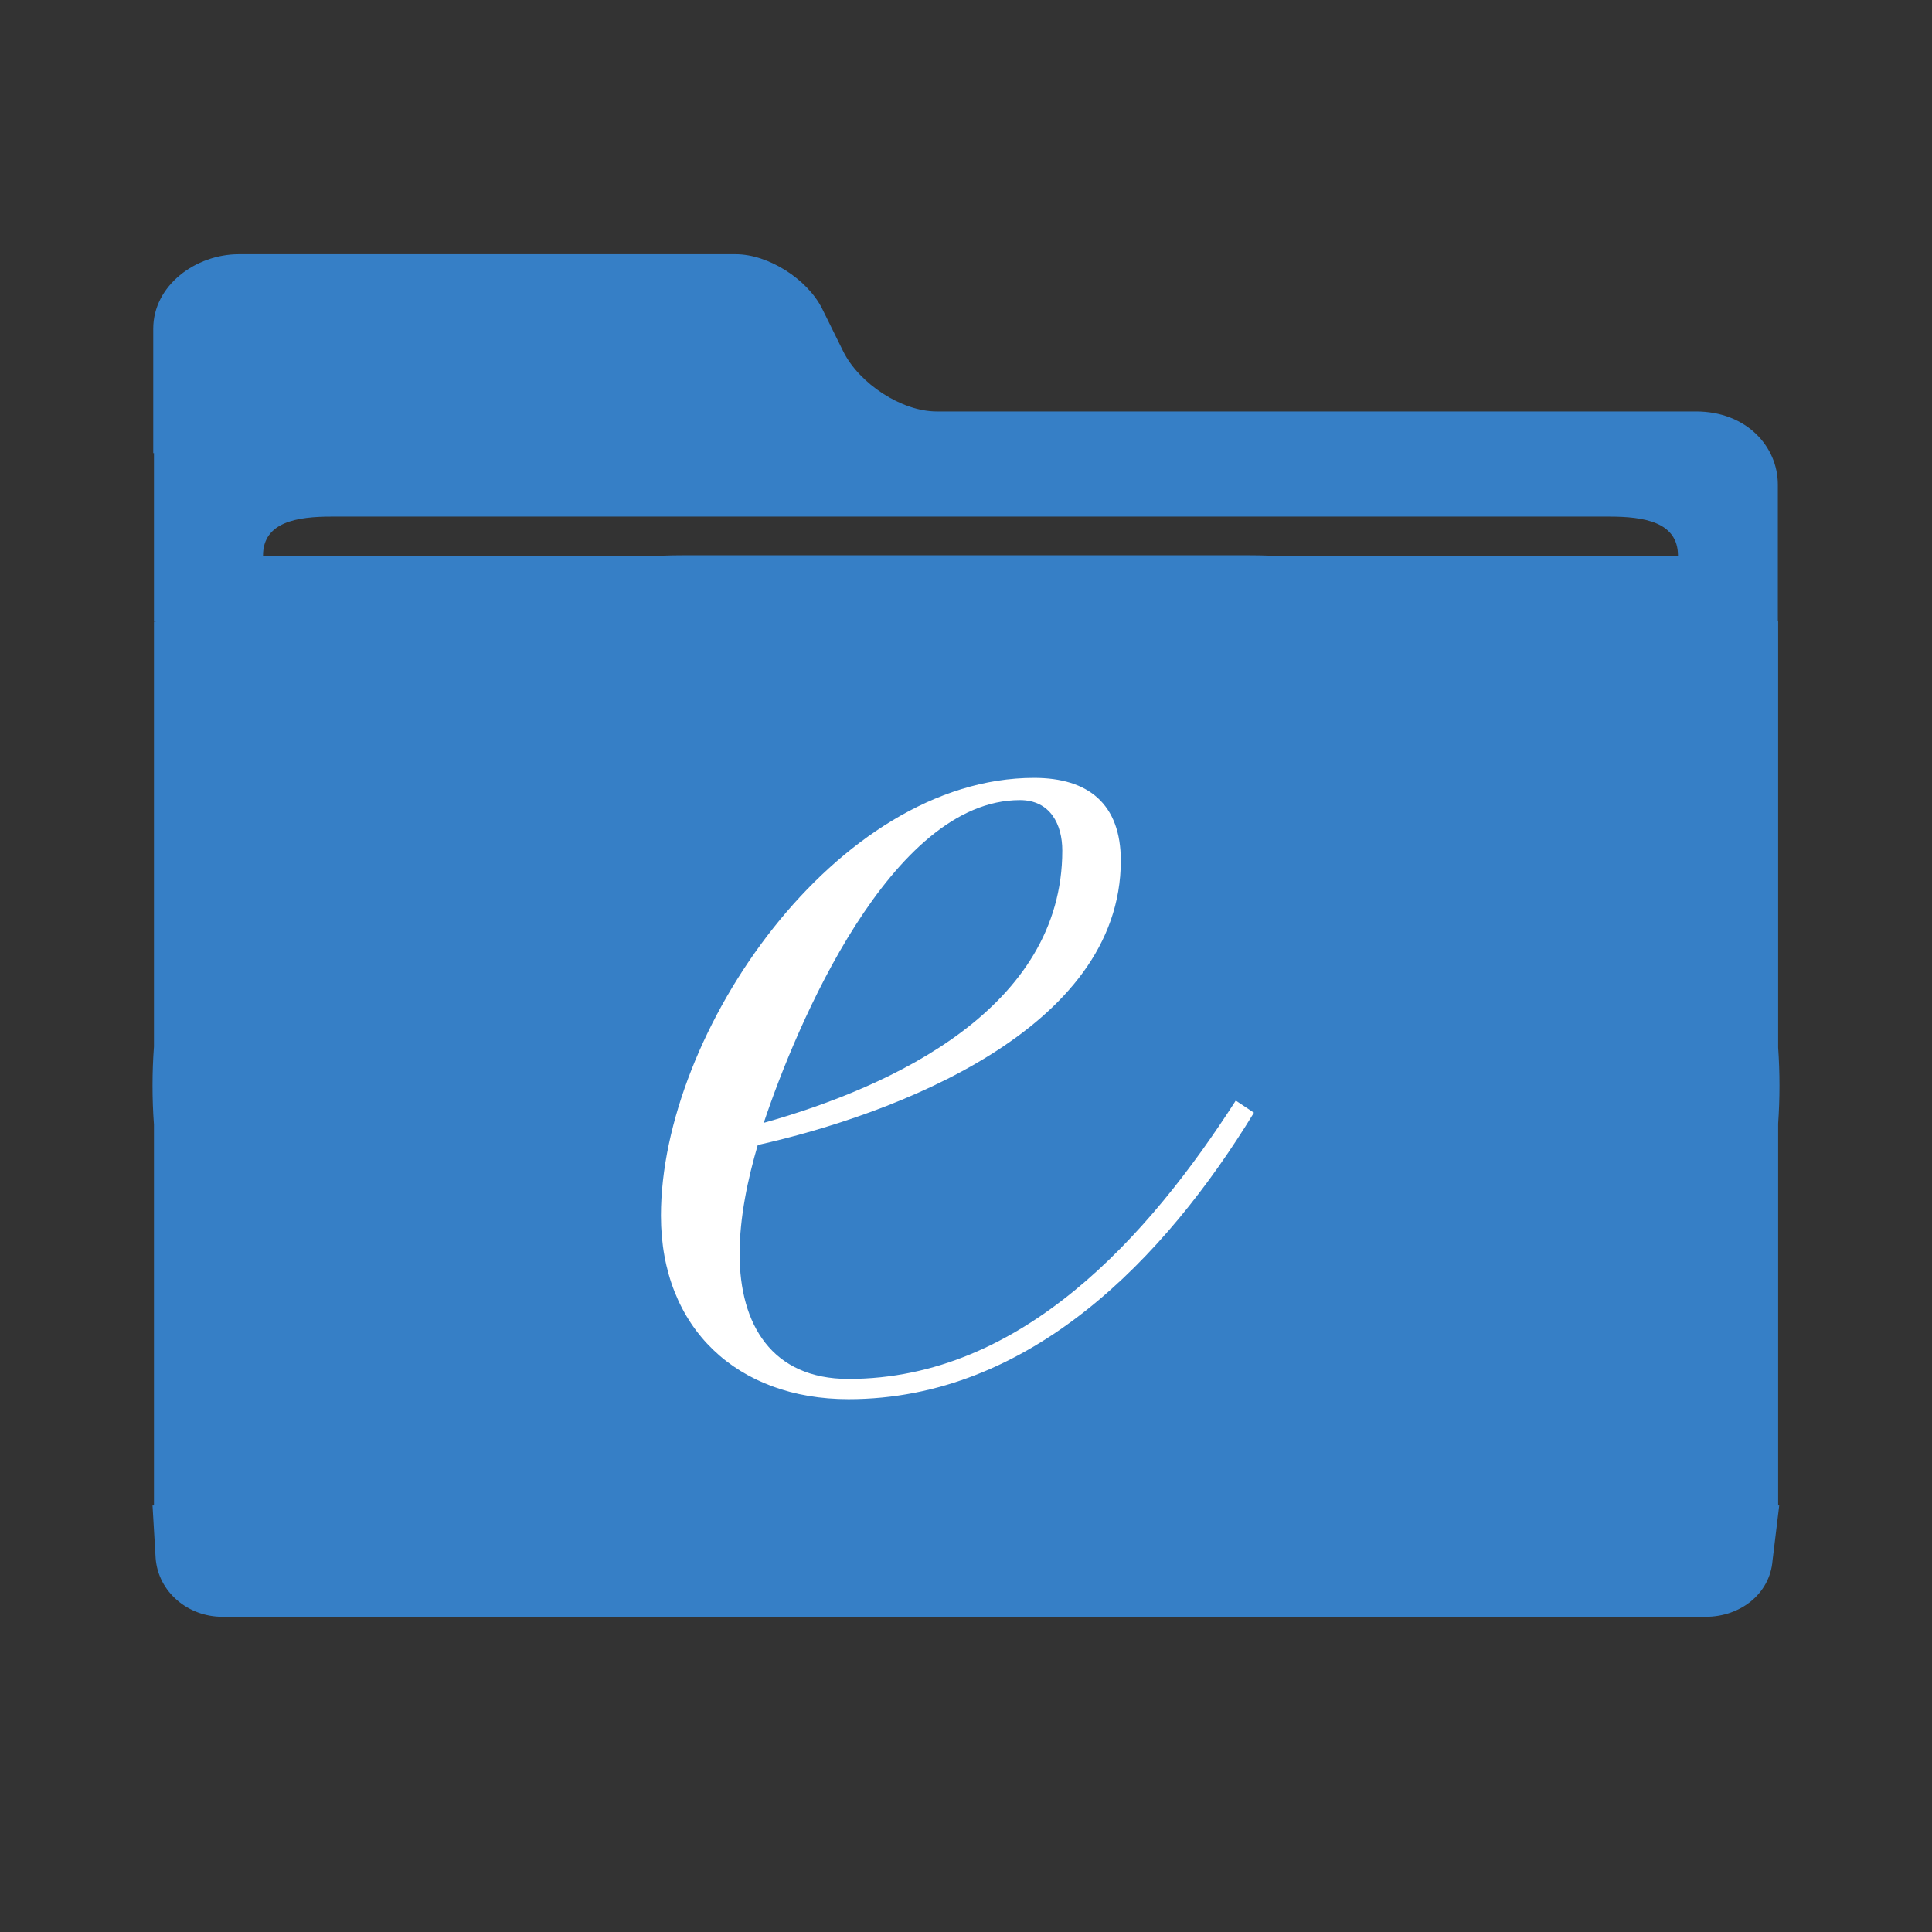<?xml version="1.0" encoding="UTF-8"?>
<svg width="38px" height="38px" viewBox="0 0 38 38" version="1.1" xmlns="http://www.w3.org/2000/svg" xmlns:xlink="http://www.w3.org/1999/xlink">
    <rect x="0" y="0" width="38" height="38" fill="#333333" stroke="none"/>
    <!-- Generator: Sketch 47.1 (45422) - http://www.bohemiancoding.com/sketch -->
    <title>folders / ei-folder-e-v3</title>
    <desc>Created with Sketch.</desc>
    <defs>
        <path d="M20.894,16.729 C20.894,16.213 20.656,15.737 20.061,15.737 C17.522,15.737 15.658,20.18 15.022,22.085 C17.562,21.371 20.894,19.823 20.894,16.73 L20.894,16.73 L20.894,16.729 Z M24.663,21.886 C22.918,24.743 20.26,27.52 16.689,27.52 C14.508,27.52 13,26.131 13,23.91 C13,20.299 16.452,15.3 20.339,15.3 C21.41,15.3 22.045,15.816 22.045,16.928 C22.045,20.26 17.563,21.926 14.904,22.521 C14.706,23.195 14.547,23.948 14.547,24.663 C14.547,26.051 15.181,27.122 16.689,27.122 C20.101,27.122 22.6,24.305 24.306,21.647 L24.663,21.885 L24.663,21.886 Z" id="path-1"></path>
    </defs>
    <g id="drag-to-move-1A-hover" stroke="none" stroke-width="1" fill="none" fill-rule="evenodd">
        <g id="folders-/-ei-folder-e-v3">
            <g id="folders-/-ei-folder-legal" transform="translate(3, 5)" fill-rule="nonzero" fill="#367FC6">
                <path d="M31.974,15.605 C31.991,15.852 32,16.102 32,16.353 C32,16.605 31.991,16.854 31.974,17.101 L31.974,24.611 L31.995,24.611 L31.864,25.69 C31.813,26.355 31.222,26.8 30.553,26.8 L1.372,26.8 C0.702,26.8 0.112,26.316 0.061,25.648 L6.07153217e-16,24.611 L0.028,24.611 L0.028,17.122 C0.009,16.868 3.16795747e-17,16.612 0,16.353 C-3.16795747e-17,16.094 0.009,15.838 0.028,15.584 L0.028,7.226 C0.076,7.219 0.126,7.216 0.176,7.216 L0.028,7.216 L0.028,3.912 L0.014,3.912 L0.014,1.465 C0.014,0.612 0.852,0 1.698,0 L11.468,0 C12.114,0 12.877,0.49 13.168,1.066 L13.59,1.921 C13.904,2.543 14.728,3.093 15.424,3.093 L30.359,3.093 C31.348,3.093 31.968,3.78 31.968,4.532 L31.968,7.216 L31.974,7.216 L31.974,15.605 Z M21.995,5.93 L30.004,5.93 C30.004,5.261 29.324,5.161 28.654,5.161 L3.521,5.161 C2.851,5.161 2.173,5.261 2.173,5.93 L10.005,5.93 C10.146,5.925 10.288,5.922 10.431,5.922 L10.431,5.922 L21.569,5.922 L21.569,5.922 C21.712,5.922 21.854,5.925 21.995,5.93 Z" id="Combined-Shape"></path>
            </g>
            <mask id="mask-2" fill="white">
                <use xlink:href="#path-1"></use>
            </mask>
            <use id="Shape" fill="#FFFFFF" fill-rule="nonzero" xlink:href="#path-1"></use>
        </g>
    </g>
</svg>